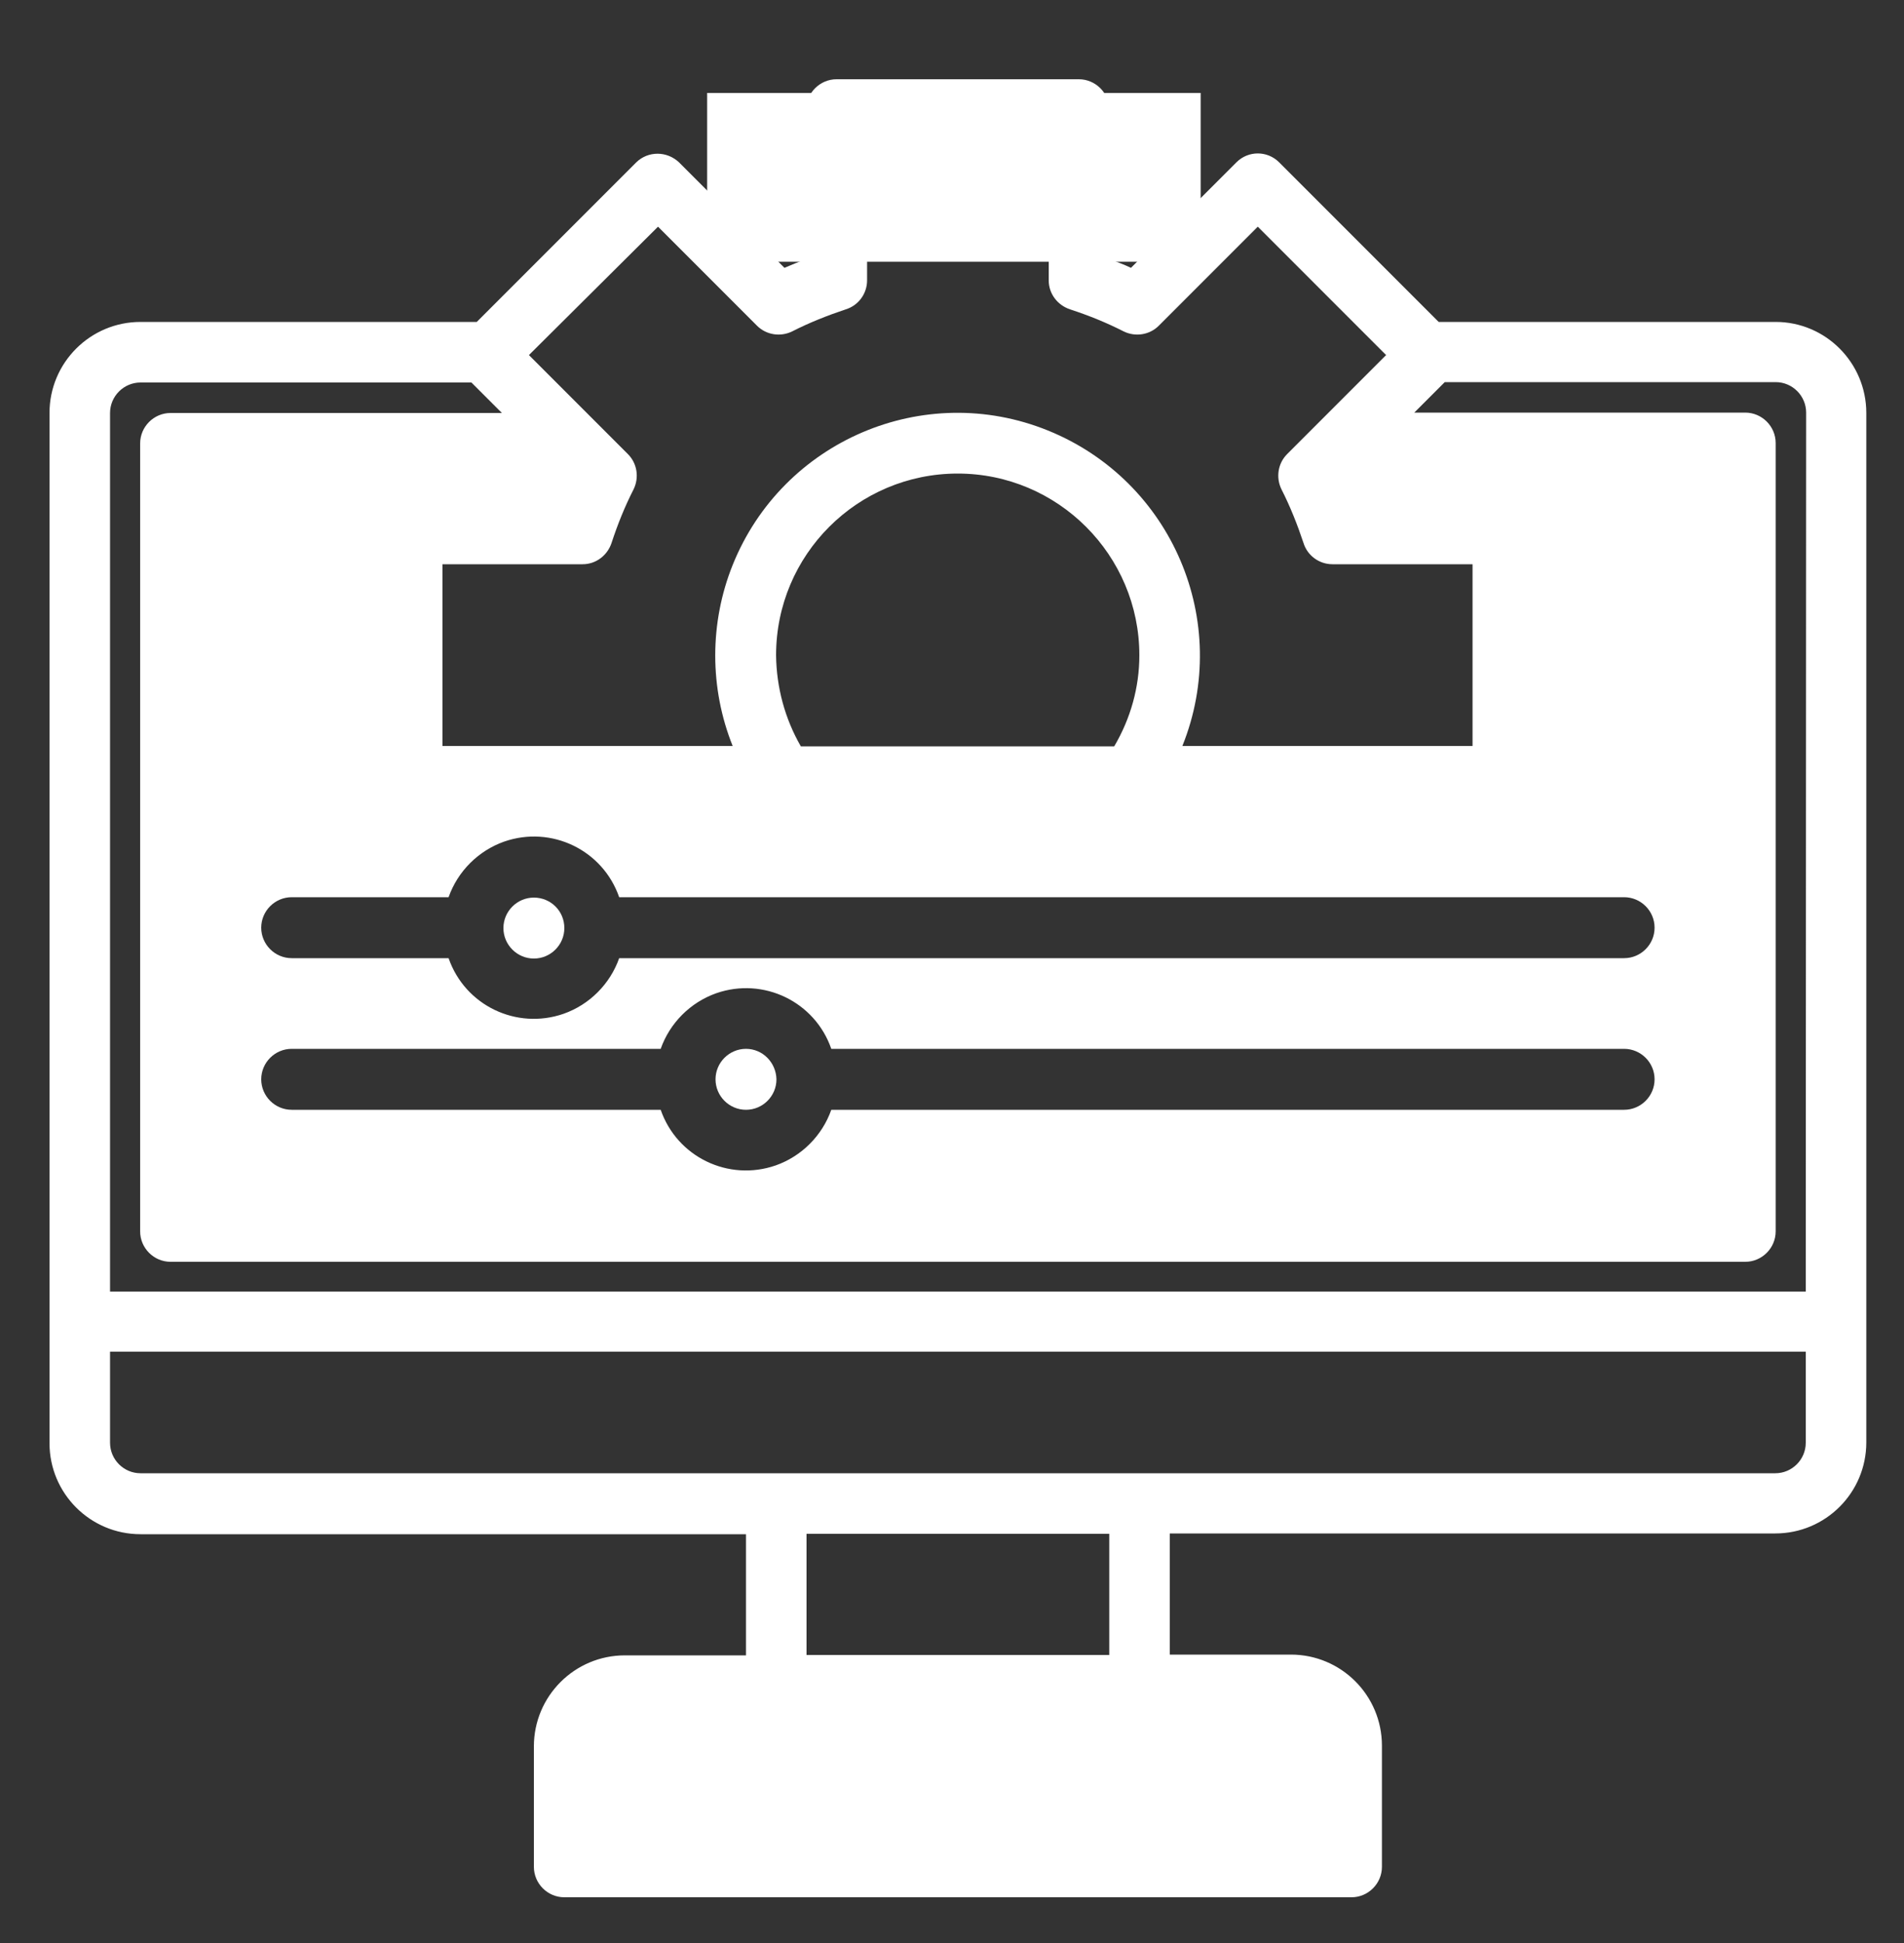 <?xml version="1.0" encoding="utf-8"?>
<!-- Generator: Adobe Illustrator 22.0.0, SVG Export Plug-In . SVG Version: 6.00 Build 0)  -->
<svg version="1.1" id="Capa_1" xmlns="http://www.w3.org/2000/svg" xmlns:xlink="http://www.w3.org/1999/xlink" x="0px" y="0px"
	 viewBox="0 0 500 510" style="enable-background:new 0 0 500 510;" xml:space="preserve">
<rect x="0" y="0" width="500" height="510" fill="#333333" stroke="none"/>
<style type="text/css">
	.st0{fill:#FFFFFF;}
	.st1{fill:none;}
</style>
<polygon class="st0" points="185.7,68.7 315.3,68.7 315.3,68.7 315.3,24.4 185.7,24.4 "/>
<polygon class="st1" points="185.7,592.7 315.3,592.7 315.3,592.7 315.3,548.4 185.7,548.4 "/>
<path class="st0" d="M195.9,275.3c-4.4,0-8,3.6-8,8s3.6,8,8,8s8-3.6,8-8C203.8,278.9,200.3,275.3,195.9,275.3z"/>
<path class="st0" d="M140.2,235.6c-4.4,0-8,3.6-8,8s3.6,8,8,8s8-3.6,8-8C148.2,239.1,144.6,235.6,140.2,235.6z"/>
<path class="st0" d="M466.3,84.5h-88.5l-41.9-41.9c-3.1-3.1-8.1-3.1-11.2,0L297,70.3c-1.9-0.9-3.8-1.6-5.7-2.3V28.8c0-4.4-3.6-8-8-8
	h-63.6c-4.4,0-8,3.6-8,8V68c-1.9,0.7-3.8,1.5-5.7,2.3l-27.7-27.7c-3.2-3-8.1-3-11.2,0l-41.9,41.9H36.9C23.7,84.5,13,95.2,13,108.4
	v270.4c0,13.2,10.7,23.9,23.9,23.9h159v31.8h-31.8c-13.2,0-23.9,10.7-23.9,23.9V490c0,4.4,3.6,8,8,8h206.7c4.4,0,8-3.6,8-8v-31.8
	c0-13.2-10.7-23.9-23.9-23.9h-31.8v-31.8h159c13.2,0,23.9-10.7,23.9-23.9V108.4C490.1,95.2,479.4,84.5,466.3,84.5z M172.8,59.5
	l26,26c2.4,2.4,6.1,3,9.2,1.5c4.5-2.3,9.3-4.2,14.1-5.8c3.3-1,5.6-4.1,5.6-7.6V36.8h47.7v36.8c0,3.5,2.3,6.5,5.6,7.6
	c4.9,1.6,9.6,3.5,14.1,5.8c3.1,1.5,6.8,0.9,9.2-1.5l26-26L364,93.2l-17.4,17.4l-8.6,8.6c-2.4,2.4-3,6.1-1.5,9.2
	c2.3,4.5,4.2,9.3,5.8,14.1c1,3.3,4.1,5.6,7.6,5.6h36.8v47.7h-76.2c13.1-32.6-2.7-69.6-35.3-82.8s-69.7,2.7-82.8,35.3
	c-6.1,15.2-6.1,32.3,0,47.5h-76.2v-47.7H153c3.5,0,6.5-2.3,7.6-5.6c1.6-4.9,3.5-9.6,5.8-14.1c1.5-3.1,0.9-6.8-1.5-9.2l-8.6-8.6
	l-17.4-17.4L172.8,59.5z M426.5,251.5H162.6c-2.4,6.8-7.8,12.2-14.6,14.6c-12.4,4.3-25.9-2.2-30.2-14.6H76.6c-4.4,0-8-3.6-8-8
	s3.6-8,8-8h41.2c2.4-6.8,7.8-12.2,14.6-14.6c12.4-4.3,25.9,2.2,30.2,14.6h263.9c4.4,0,8,3.6,8,8S430.9,251.5,426.5,251.5z
	 M434.5,283.3c0,4.4-3.6,8-8,8H218.3c-2.4,6.8-7.8,12.2-14.6,14.6c-12.4,4.3-25.9-2.2-30.2-14.6H76.6c-4.4,0-8-3.6-8-8s3.6-8,8-8
	h96.9c2.4-6.8,7.8-12.2,14.6-14.6c12.4-4.3,25.9,2.2,30.2,14.6h208.2C430.9,275.3,434.5,278.9,434.5,283.3z M203.8,172
	c0-26.4,21.4-47.7,47.7-47.7s47.7,21.4,47.7,47.7c0,8.4-2.3,16.6-6.6,23.9h-82.3C206.1,188.6,203.9,180.4,203.8,172z M291.3,434.4
	h-79.5v-31.8h79.5V434.4z M474.2,378.7c0,4.4-3.6,8-8,8H36.9c-4.4,0-8-3.6-8-8v-23.9h445.3L474.2,378.7L474.2,378.7z M474.2,339
	H28.9V108.4c0-4.4,3.6-8,8-8h86.9l8,8h-87c-4.4,0-8,3.6-8,8v206.8c0,4.4,3.6,8,8,8h413.5c4.4,0,8-3.6,8-8V116.3c0-4.4-3.6-8-8-8
	h-86.9l8-8h86.9c4.4,0,8,3.6,8,8L474.2,339L474.2,339z"/>
</svg>
